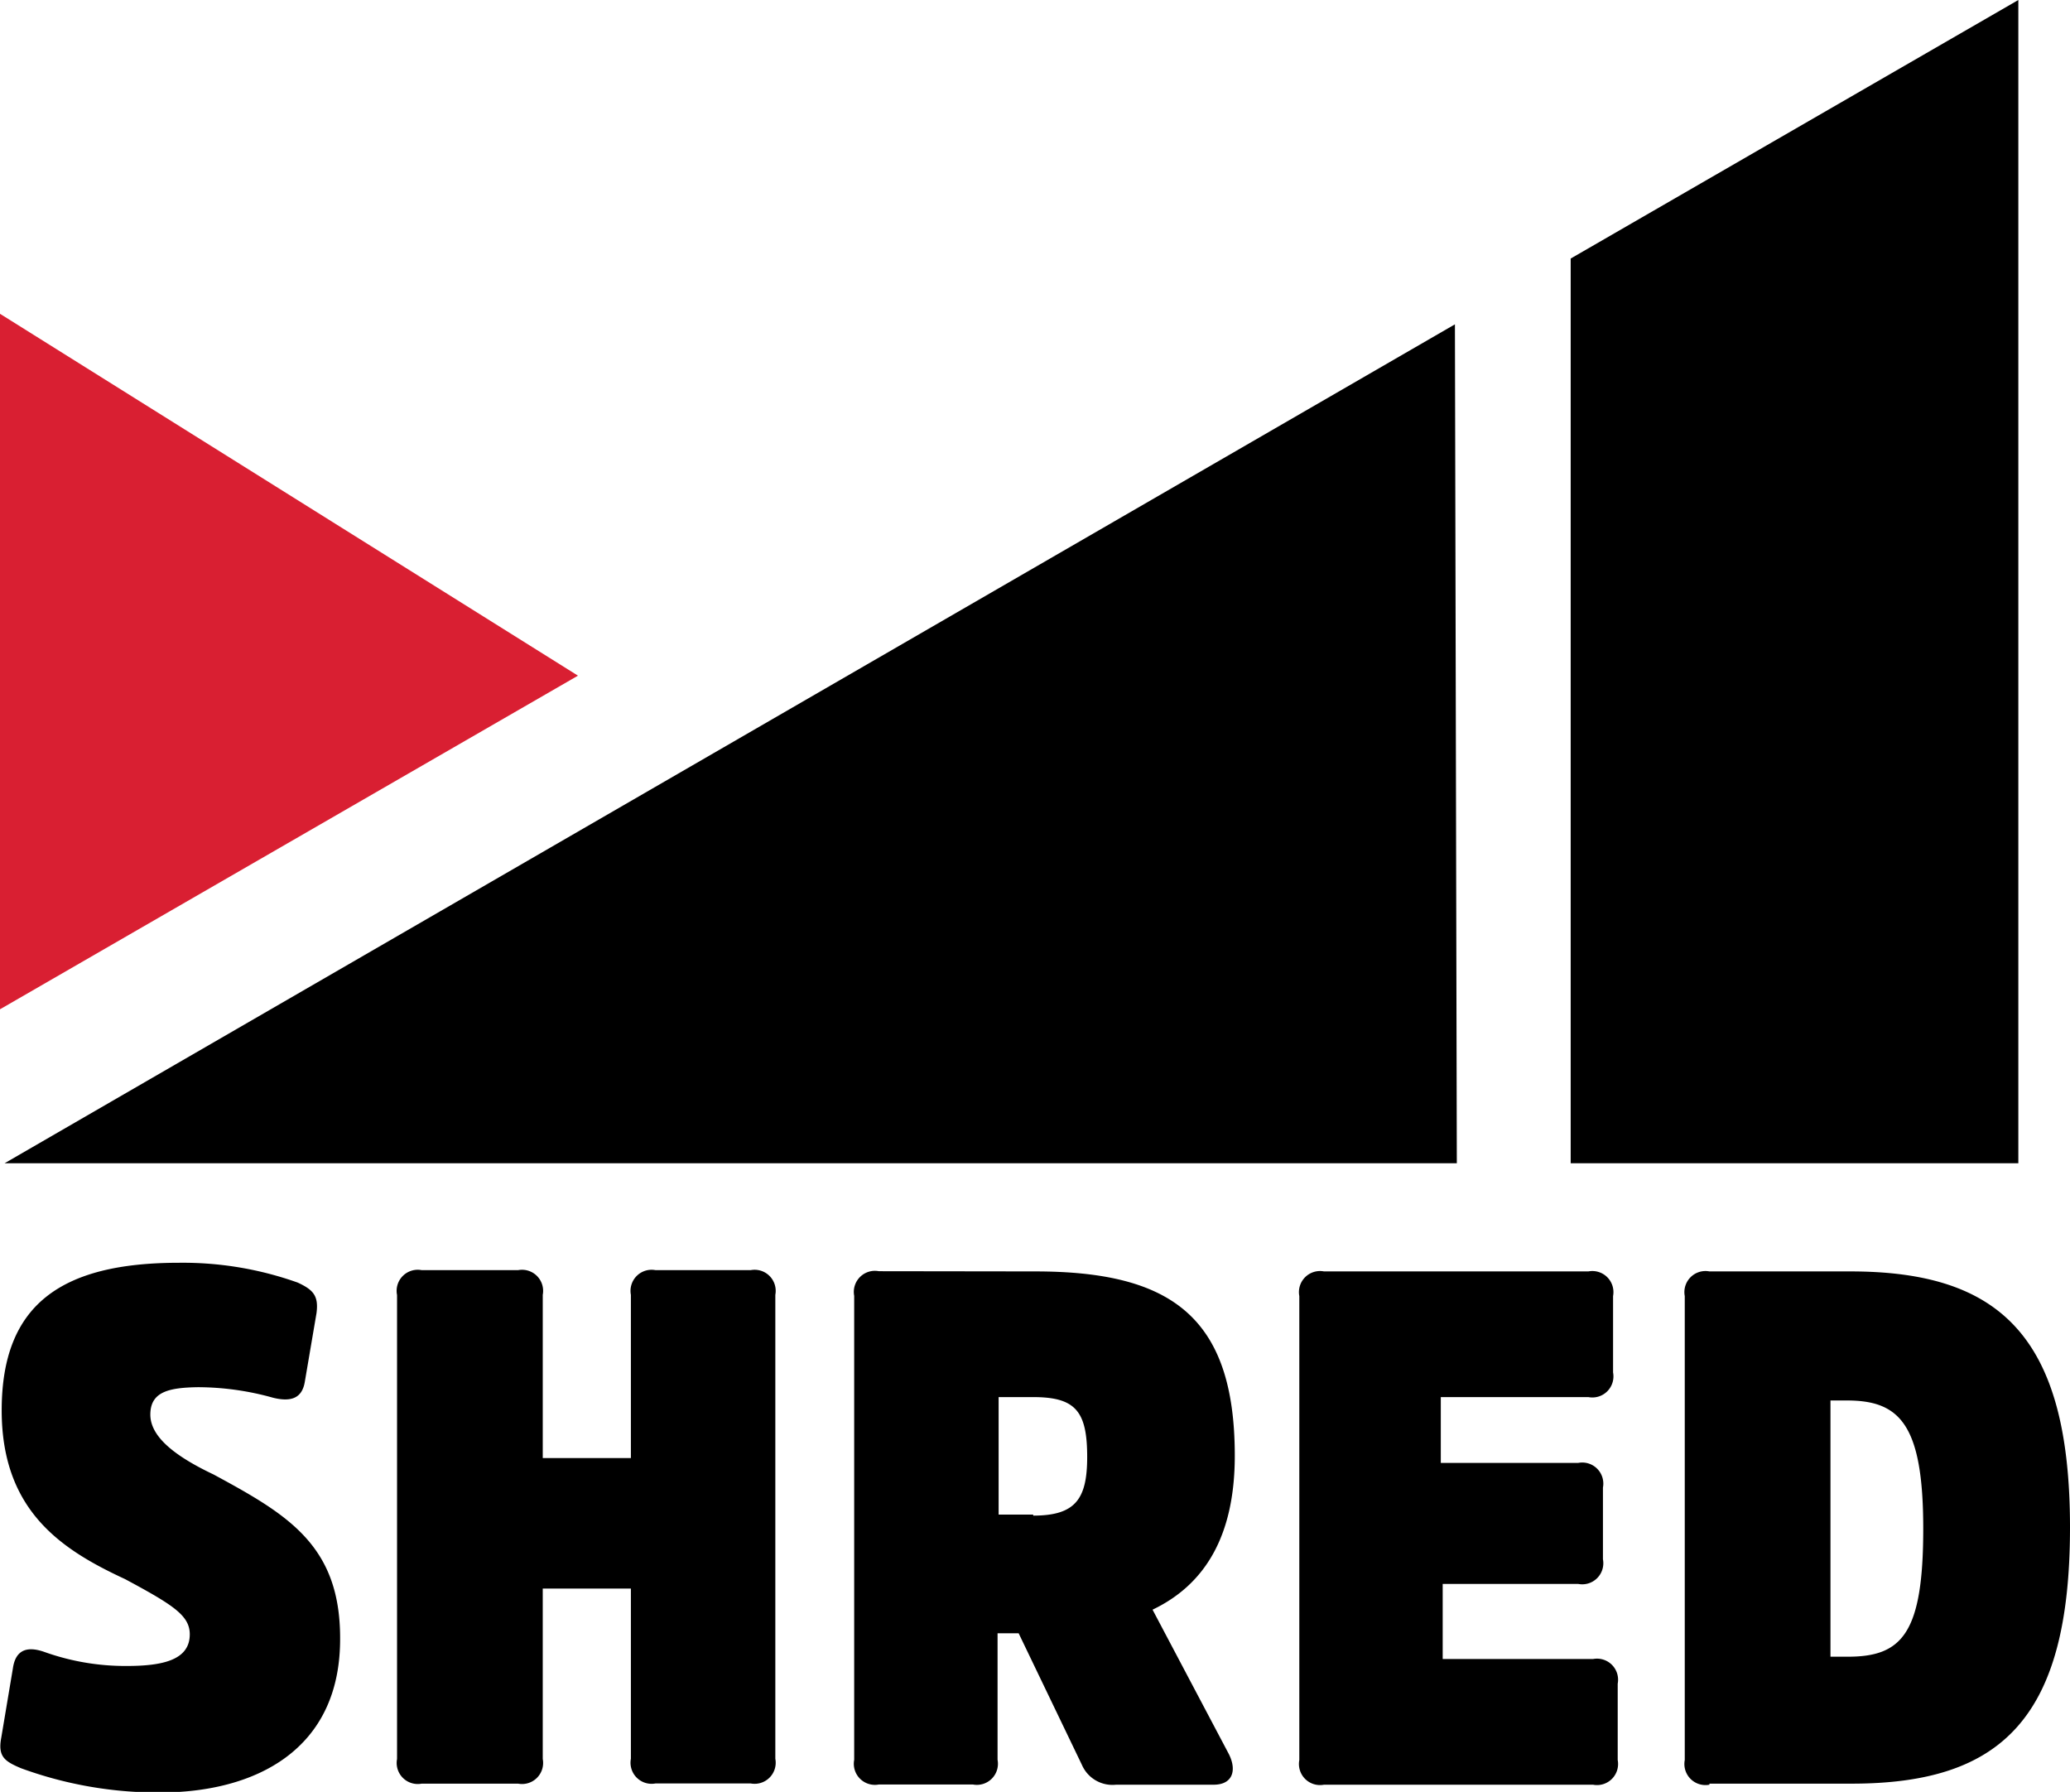 <svg xmlns="http://www.w3.org/2000/svg" viewBox="0 0 98.17 84.97">
  <g data-name="Layer 2">
    <g data-name="Layer 1">
      <path d="M7.58 85A18.9 18.9 0 0 1 1 83.85c-.78-.33-1.11-.55-.94-1.45l.55-3.28c.11-.78.56-1.12 1.51-.78A11.43 11.43 0 0 0 6 79c1.69 0 3-.27 3-1.5 0-.89-.78-1.39-3.07-2.62-3-1.39-5.85-3.23-5.85-8 0-5 2.79-7 8.41-7a16.22 16.22 0 0 1 5.63.94c.73.34 1 .62.89 1.45l-.55 3.23c-.12.78-.62 1-1.51.78a13.28 13.28 0 0 0-3.56-.5c-1.39.02-2.26.22-2.26 1.3s1.23 2 3 2.84c3.51 1.9 6 3.35 6 7.75C16.16 83 12.09 85 7.58 85zm22.28-9.67h-4.12v8.08a1 1 0 0 1-1.17 1.17H20a1 1 0 0 1-1.17-1.17v-22A1 1 0 0 1 20 60.23h4.57a1 1 0 0 1 1.17 1.17v7.74h4.18V61.4a1 1 0 0 1 1.17-1.17h4.51a1 1 0 0 1 1.17 1.17v22a1 1 0 0 1-1.17 1.17h-4.51a1 1 0 0 1-1.17-1.17v-8.07zm19.23-15.04c6.4 0 9.47 2.11 9.47 8.74 0 3.85-1.45 6.13-3.9 7.3l3.62 6.85c.39.78.17 1.45-.72 1.45h-4.63a1.58 1.58 0 0 1-1.62-.94l-3-6.24h-1v6a1 1 0 0 1-1.17 1.17h-4.46a1 1 0 0 1-1.17-1.17v-22a1 1 0 0 1 1.17-1.17zM49 71.87c2 0 2.56-.78 2.56-2.78 0-2.17-.55-2.84-2.56-2.84h-1.64v5.57H49zm19.42 3.29v3.51h7.13a1 1 0 0 1 1.17 1.17v3.62a1 1 0 0 1-1.17 1.17H62.79a1 1 0 0 1-1.17-1.17v-22a1 1 0 0 1 1.17-1.17h12.54a1 1 0 0 1 1.17 1.17v3.62a1 1 0 0 1-1.17 1.17h-7v3.12h6.52a1 1 0 0 1 1.17 1.17v3.4a1 1 0 0 1-1.17 1.17h-6.43zm12.65 9.47a1 1 0 0 1-1.17-1.17v-22a1 1 0 0 1 1.17-1.17h6.68c7.08 0 10.42 3.06 10.42 12.14s-3.28 12.15-10.36 12.15h-6.74zm5.74-18.22v12.15h.83c2.57 0 3.57-1.11 3.57-6.07s-1.12-6.08-3.62-6.08zm8.91-11.25V0L74.49 12.26v42.9zM69 15.38L.22 55.16h68.87L69 15.38z"/>
      <path fill="#d91f32" d="M27.41 32.04L0 14.88v32.98l27.41-15.82z"/>
    </g>
  </g>
</svg>
